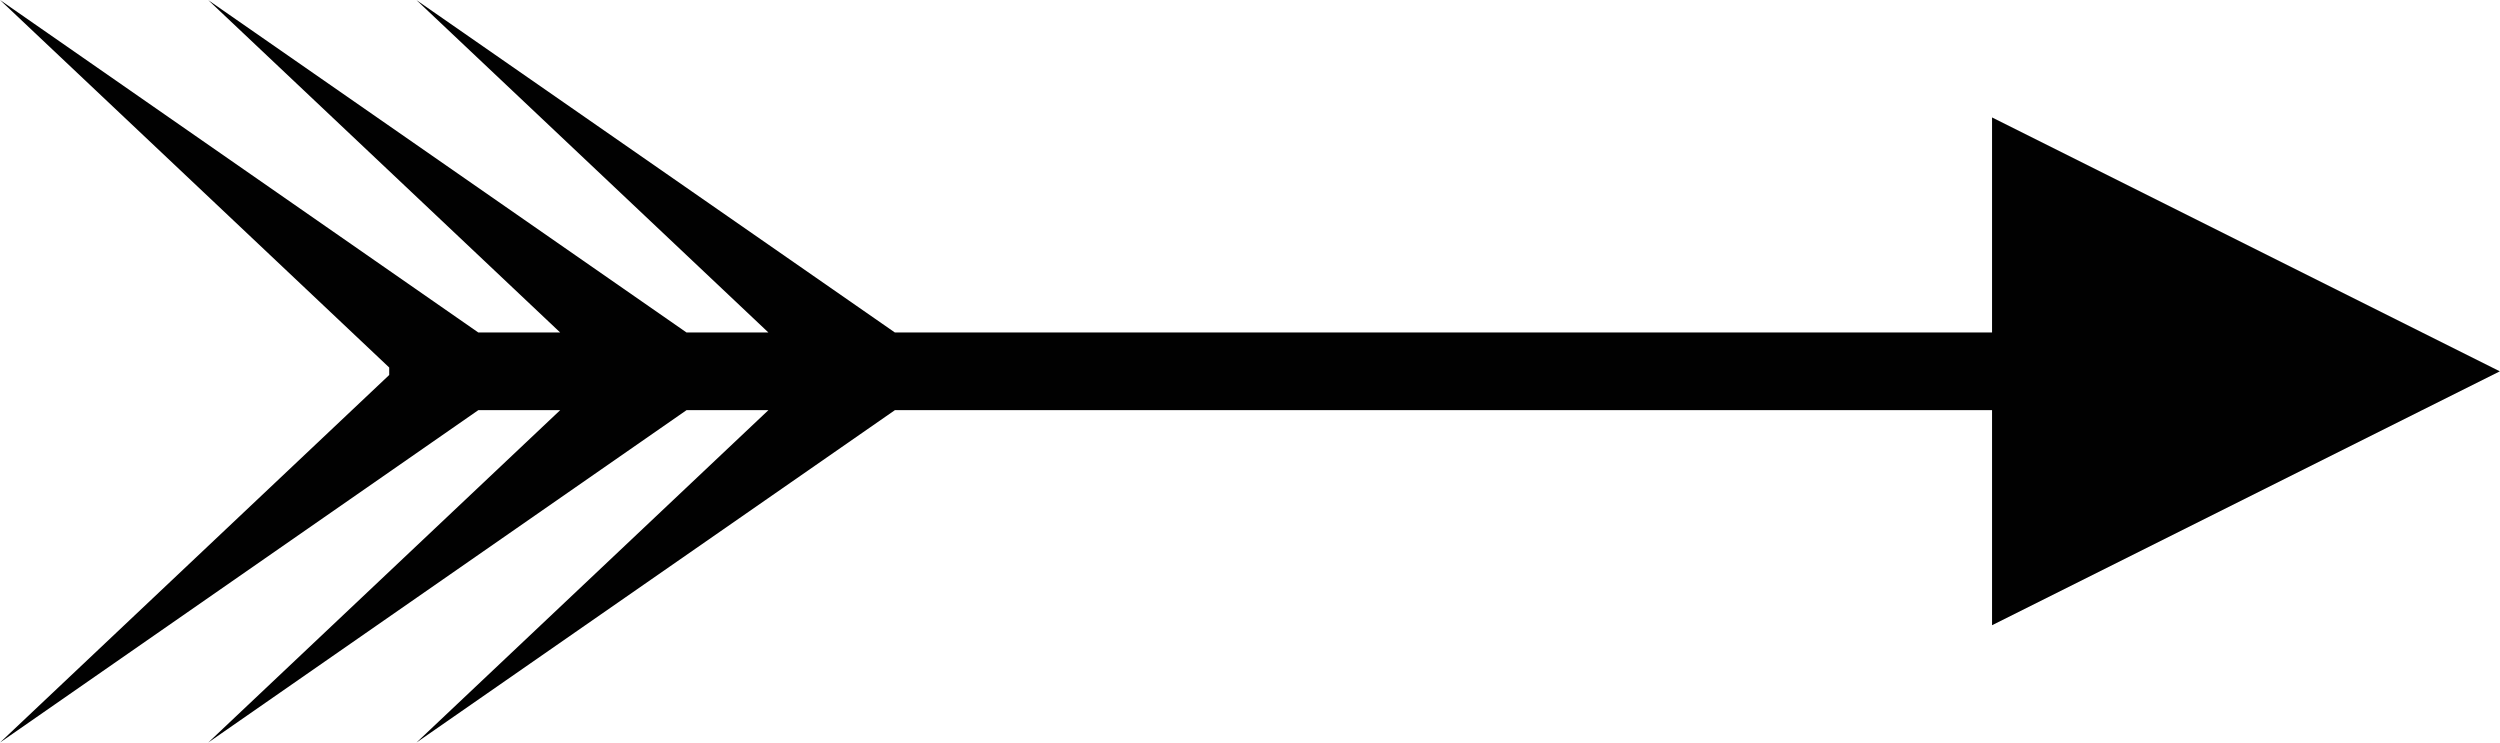 <?xml version="1.0" encoding="UTF-8" standalone="no"?>
<!-- Created with Inkscape (http://www.inkscape.org/) -->

<svg
   width="72.01"
   height="21.391"
   viewBox="0 0 19.053 5.66"
   version="1.1"
   id="svg8"
   sodipodi:docname="Fletchedr Arrow.svg"
   inkscape:version="1.1 (c68e22c387, 2021-05-23)"
   xmlns:inkscape="http://www.inkscape.org/namespaces/inkscape"
   xmlns:sodipodi="http://sodipodi.sourceforge.net/DTD/sodipodi-0.dtd"
   xmlns="http://www.w3.org/2000/svg"
   xmlns:svg="http://www.w3.org/2000/svg"
   xmlns:rdf="http://www.w3.org/1999/02/22-rdf-syntax-ns#"
   xmlns:cc="http://creativecommons.org/ns#"
   xmlns:dc="http://purl.org/dc/elements/1.1/">
  <sodipodi:namedview
     id="namedview82388"
     pagecolor="#505050"
     bordercolor="#eeeeee"
     borderopacity="1"
     inkscape:pageshadow="0"
     inkscape:pageopacity="0"
     inkscape:pagecheckerboard="0"
     showgrid="false"
     inkscape:zoom="15.914506"
     inkscape:cx="30.820937"
     inkscape:cy="10.713496"
     inkscape:window-width="1271"
     inkscape:window-height="1045"
     inkscape:window-x="1073"
     inkscape:window-y="99"
     inkscape:window-maximized="0"
     inkscape:current-layer="svg8" />
  <title
     id="title815">Fletchedr Arrow</title>
  <defs
     id="defs2" />
  <g
     id="layer1"
     transform="translate(-26.759,-15.313)">
    <path
       id="rect4026"
       style="display:inline;opacity:0.996;fill:#000000;fill-rule:evenodd;stroke:none;stroke-width:2.265;stroke-linecap:square;paint-order:stroke fill markers"
       d="m 26.759,15.313 2.966,2.801 v 0.057 l -2.966,2.801 3.645,-2.533 h 0.624 l -2.682,2.533 3.645,-2.533 h 0.624 l -2.682,2.533 3.646,-2.533 h 8.362 v 1.639 l 3.87,-1.935 -3.87,-1.935 v 1.639 h -8.362 l -3.646,-2.533 2.682,2.533 h -0.624 l -3.645,-2.533 2.682,2.533 h -0.624 z" />
  </g>
</svg>
